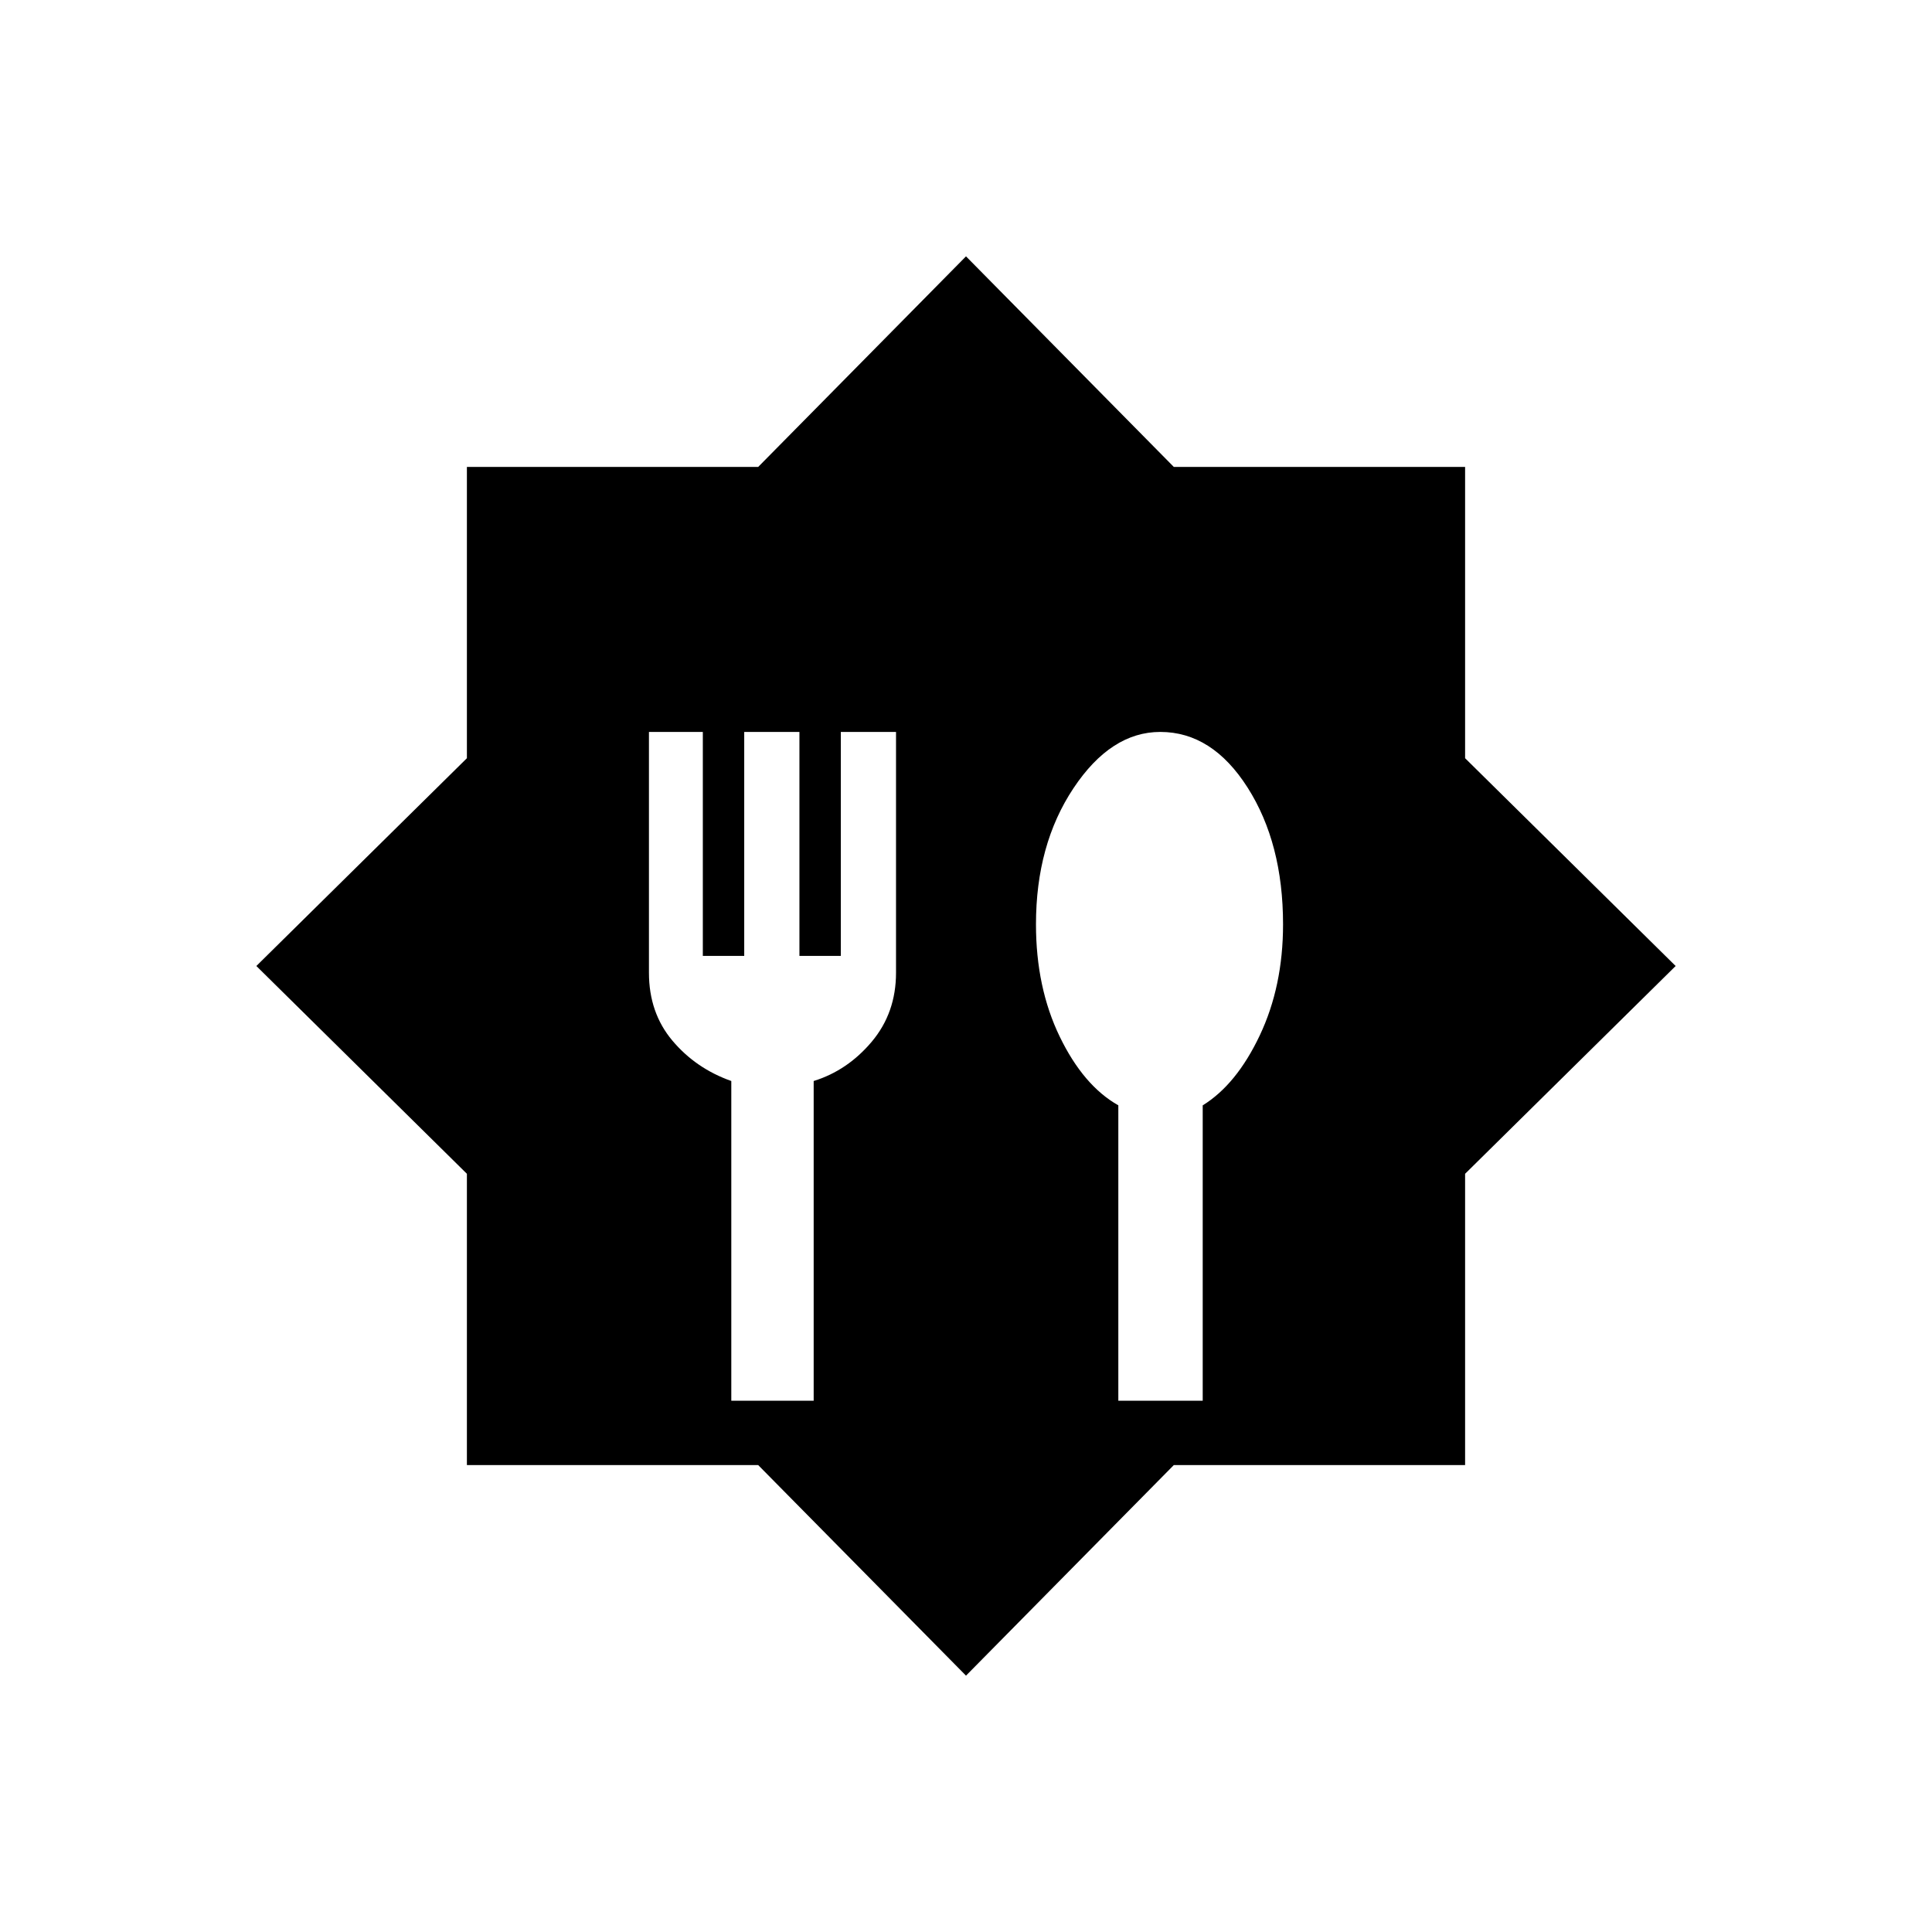 <svg xmlns="http://www.w3.org/2000/svg" height="20" viewBox="0 -960 960 960" width="20"><path d="M480-127.38 376.75-232H232v-144.75L127.38-480 232-583.25V-728h144.75L480-832.62 583.25-728H728v144.75L832.62-480 728-376.75V-232H583.25L480-127.38ZM363.38-264h40.93v-158.85q16.84-5.23 28.88-19.56 12.04-14.34 12.04-34.26v-119.64H417.8v111.28h-20.57v-111.28H369.8v111.28h-20.57v-111.28h-26.77v119.64q0 19.92 11.66 33.76 11.65 13.83 29.26 20.06V-264Zm192.31 0h41.93v-146.75q16.81-10.38 28.36-34.79 11.56-24.41 11.56-55.13 0-40.33-17.61-67.98-17.61-27.66-43.38-27.66-24.55 0-43.17 28-18.61 27.99-18.61 67.59 0 31.41 11.79 55.79 11.8 24.38 29.13 34.16V-264Z"/></svg>